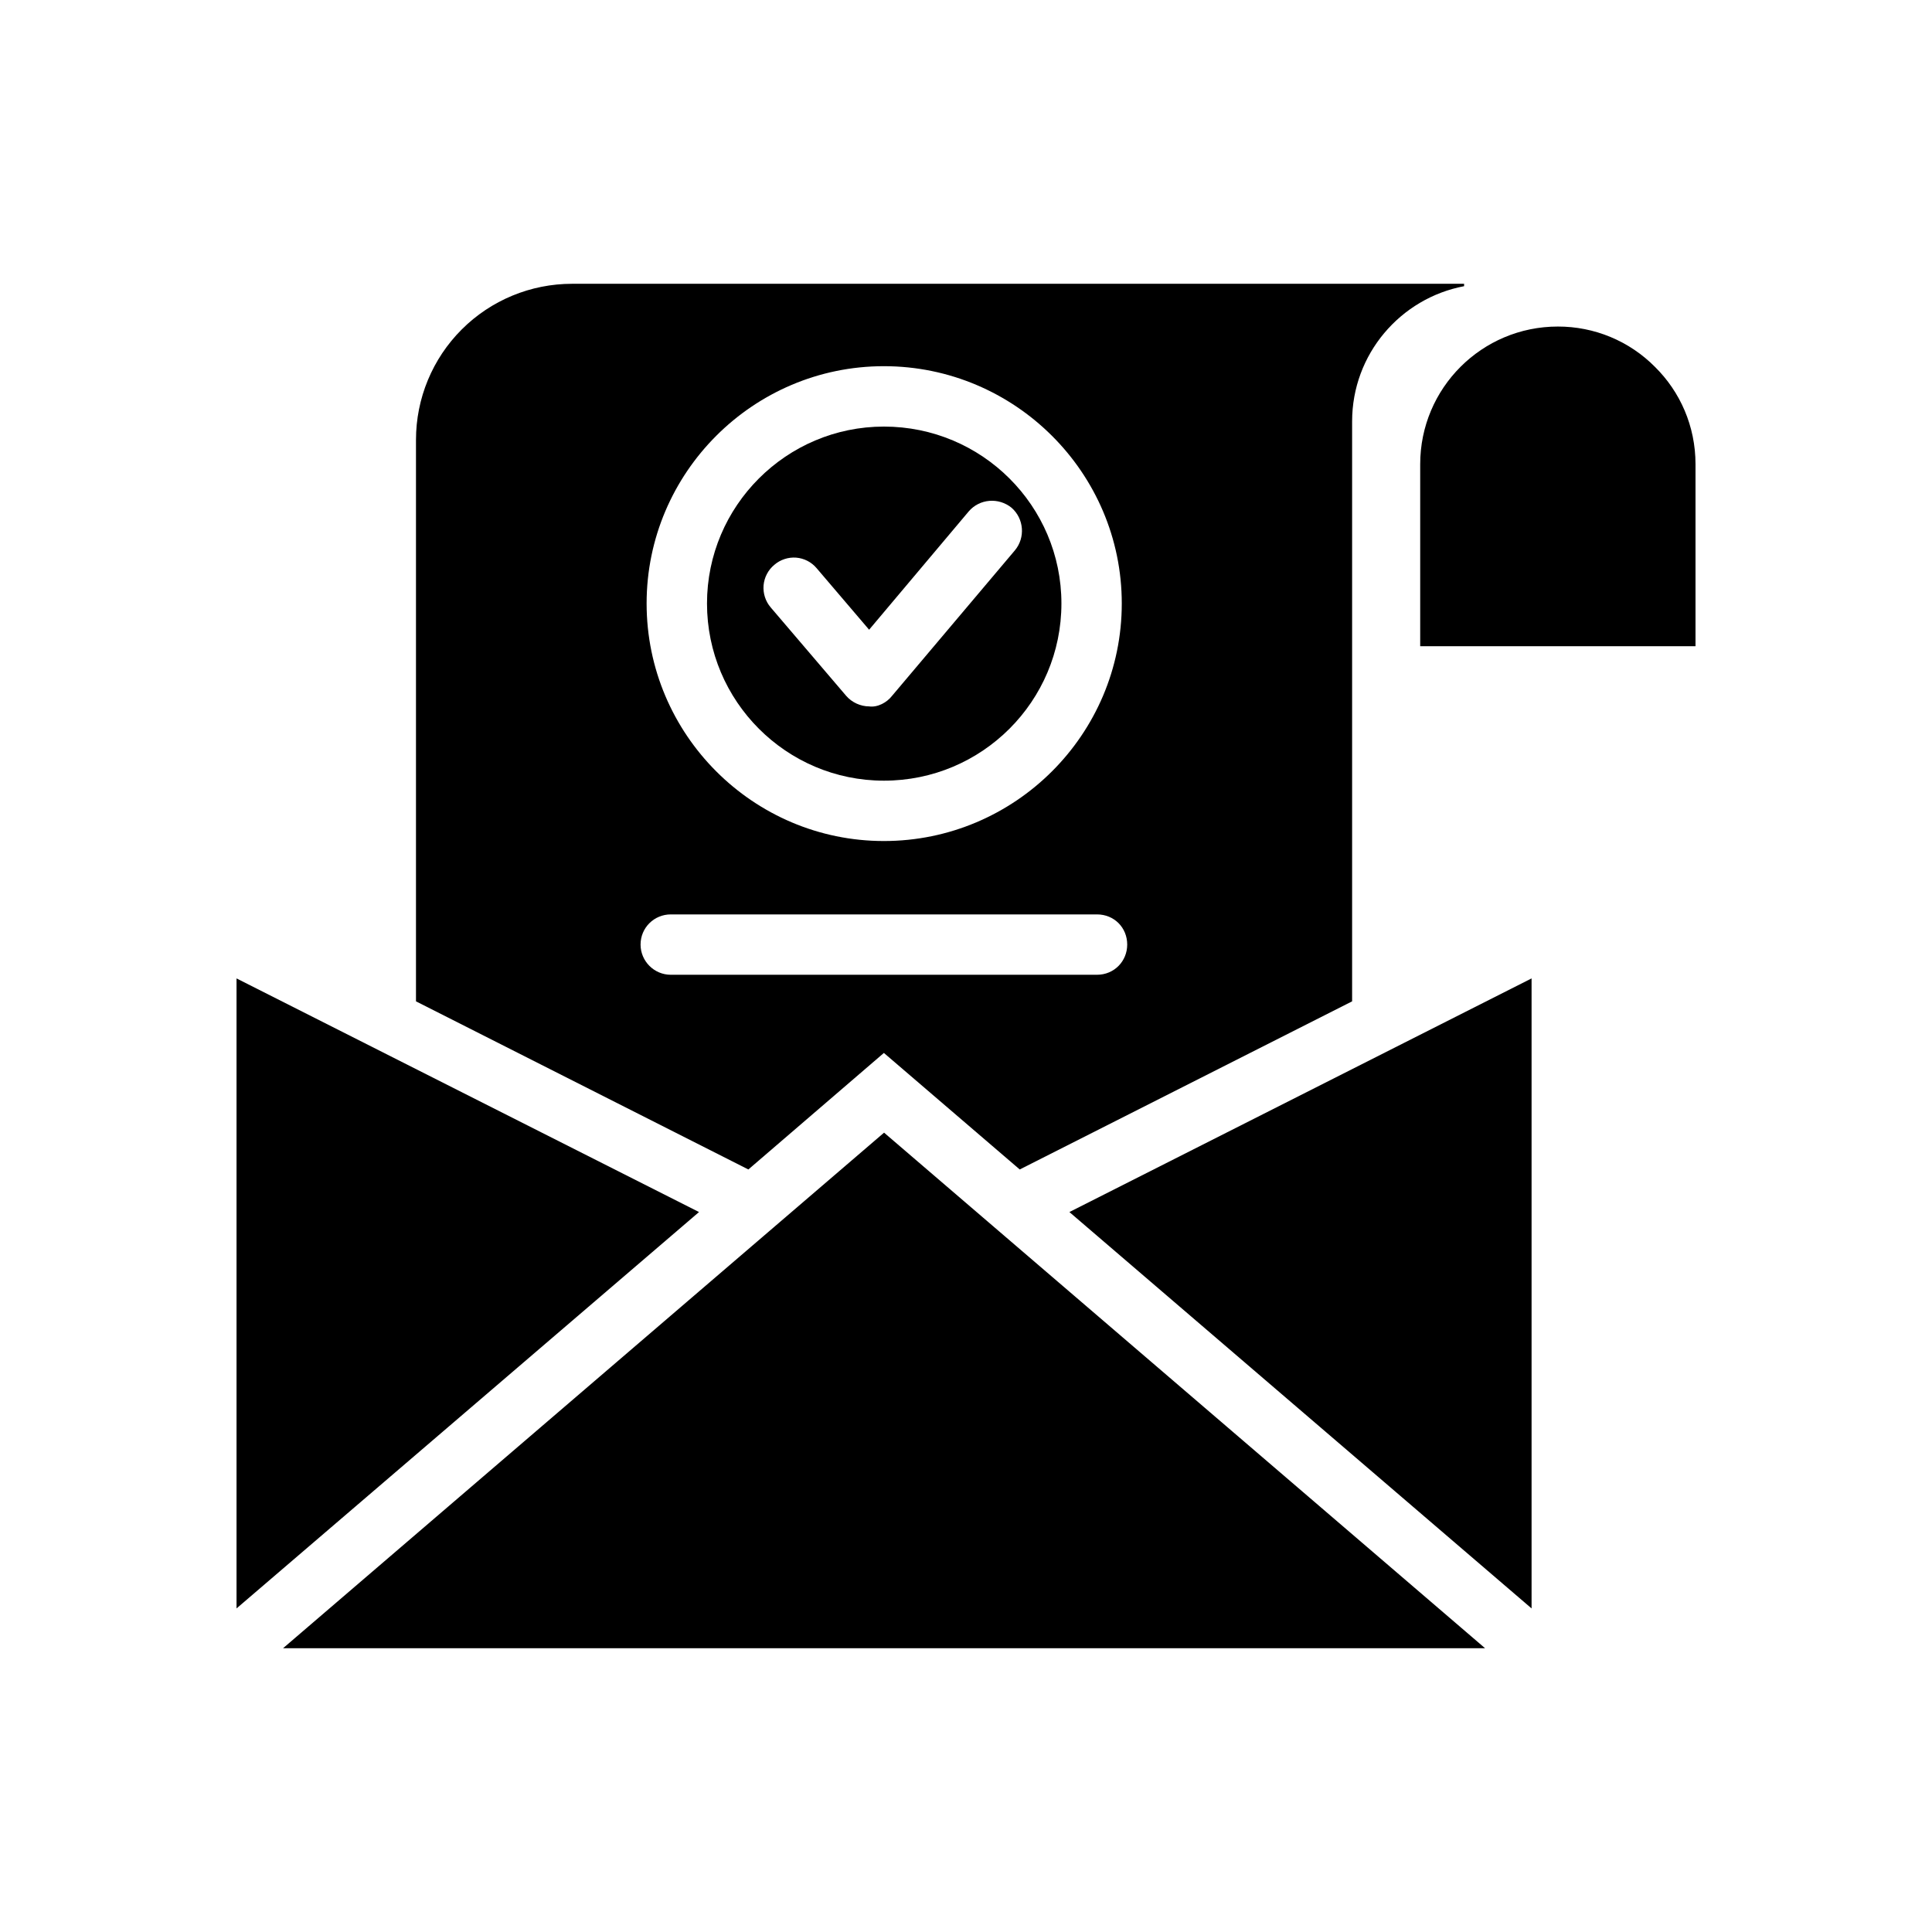 <svg width="54" height="54" viewBox="0 0 54 54" fill="none" xmlns="http://www.w3.org/2000/svg">
<path d="M6.611 27.347V44.956L19.538 33.877L6.611 27.347ZM7.911 46.069H41.509L24.71 31.658L7.911 46.069ZM42.808 44.956V27.347L29.89 33.877L42.808 44.956ZM24.706 21.82C27.448 21.82 29.667 19.601 29.667 16.867C29.667 14.142 27.448 11.923 24.706 11.923C21.98 11.923 19.761 14.142 19.761 16.867C19.761 19.601 21.98 21.82 24.706 21.82ZM21.643 15.787C21.726 15.715 21.823 15.66 21.928 15.626C22.032 15.591 22.143 15.578 22.253 15.586C22.363 15.595 22.47 15.626 22.568 15.676C22.666 15.726 22.753 15.796 22.824 15.88L24.292 17.601L27.076 14.294C27.38 13.939 27.912 13.897 28.275 14.193C28.62 14.496 28.663 15.028 28.367 15.382L24.933 19.449C24.79 19.635 24.528 19.778 24.292 19.744C24.056 19.744 23.811 19.635 23.651 19.449L21.541 16.977C21.469 16.893 21.414 16.795 21.38 16.689C21.346 16.583 21.333 16.472 21.342 16.361C21.352 16.25 21.383 16.142 21.435 16.044C21.486 15.945 21.557 15.858 21.643 15.787Z" fill="black"/>
<path d="M24.705 29.43L28.502 32.687L37.792 27.988V11.779C37.792 9.898 39.142 8.337 40.922 7.999V7.932H15.989C14.832 7.932 13.723 8.391 12.905 9.209C12.086 10.027 11.627 11.137 11.627 12.294V27.988L20.917 32.687L24.705 29.43ZM24.705 10.235C28.367 10.235 31.354 13.213 31.354 16.867C31.354 20.529 28.367 23.507 24.705 23.507C21.052 23.507 18.073 20.529 18.073 16.867C18.073 13.213 21.052 10.235 24.705 10.235ZM17.904 26.401C17.904 25.929 18.284 25.558 18.748 25.558H30.662C31.143 25.558 31.506 25.929 31.506 26.401C31.506 26.865 31.143 27.245 30.662 27.245H18.748C18.284 27.245 17.904 26.865 17.904 26.401Z" fill="black"/>
<path d="M46.26 10.258C45.905 9.898 45.481 9.613 45.015 9.419C44.548 9.225 44.048 9.126 43.543 9.127C41.417 9.127 39.695 10.848 39.695 12.975V18.062H47.39V12.975C47.39 11.911 46.96 10.95 46.26 10.258Z" fill="black"/>
</svg>
